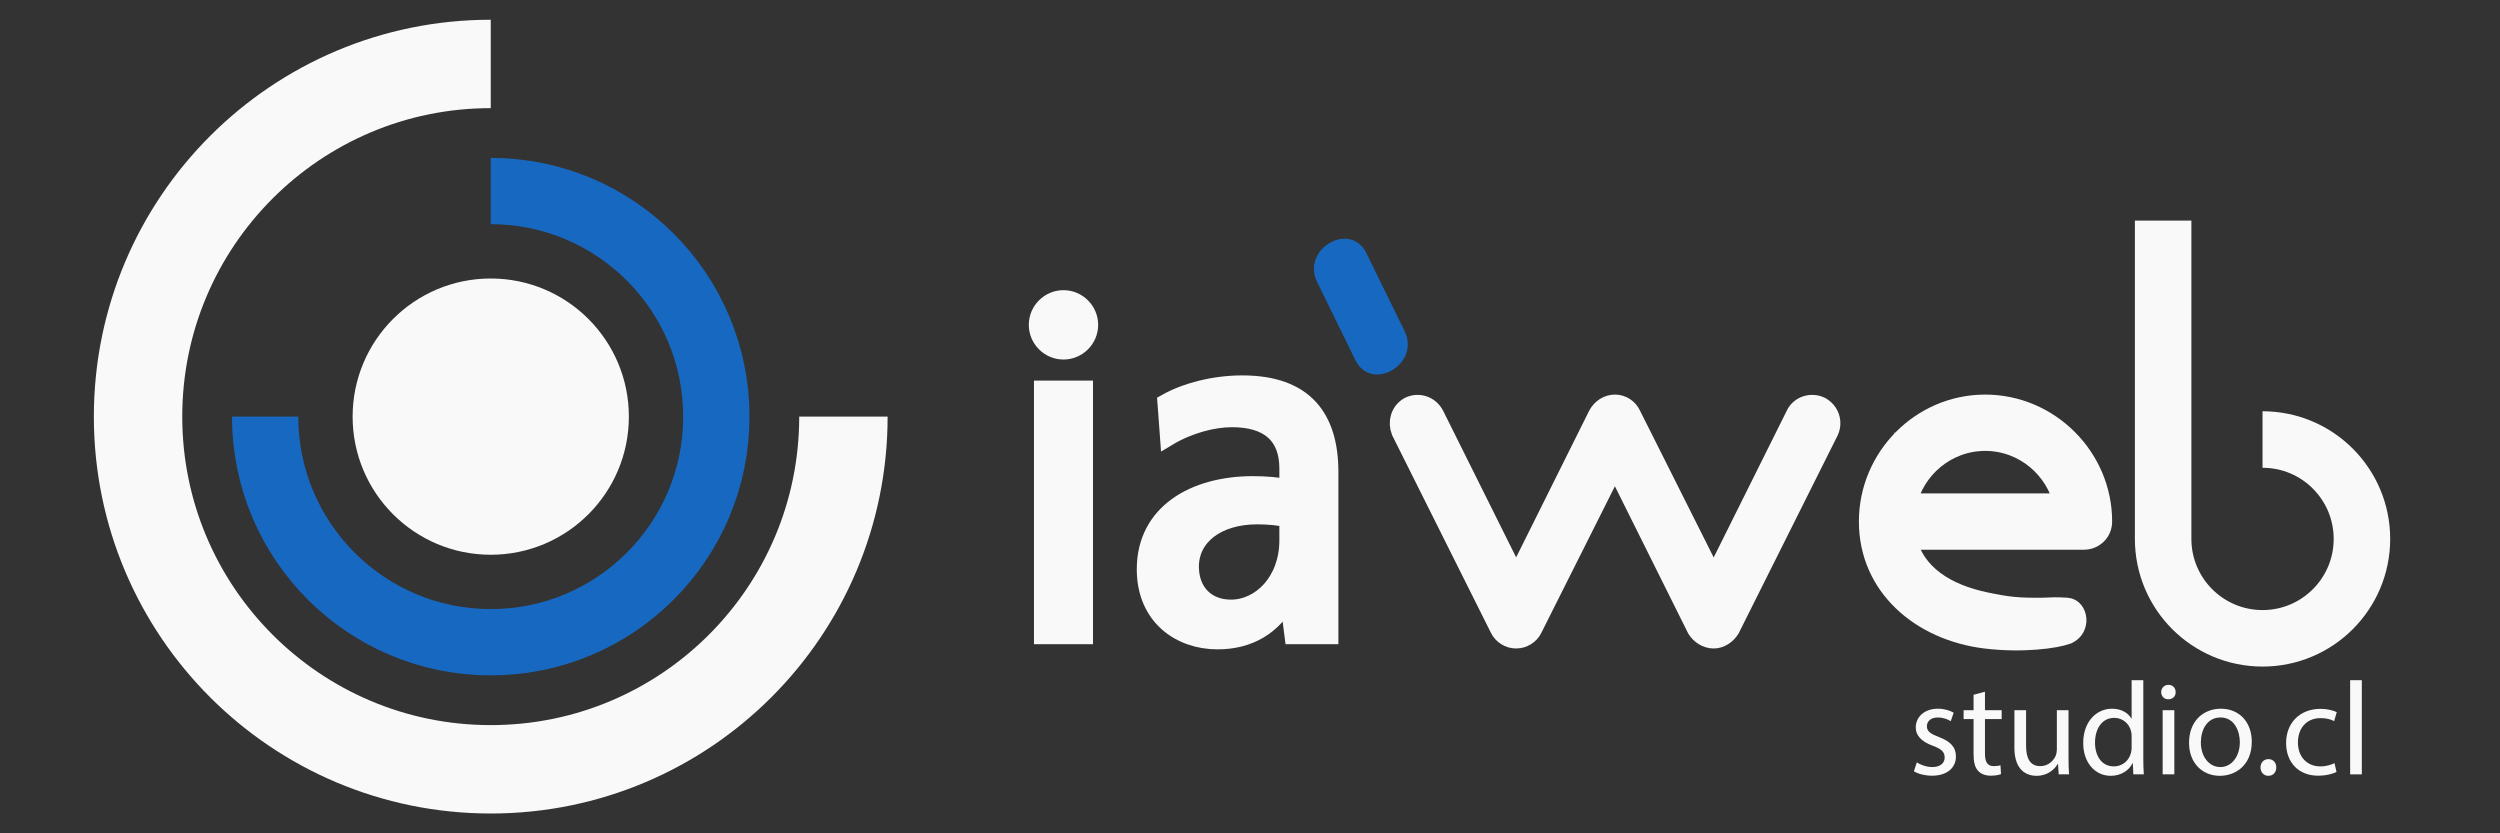 <svg version="1.1" id="Layer_1" xmlns="http://www.w3.org/2000/svg" xmlns:xlink="http://www.w3.org/1999/xlink" x="0px" y="0px"
	 viewBox="0 0 300 100" style="enable-background:new 0 0 300 100;" xml:space="preserve">
<rect x="0" y="0" width="300" height="100" fill="#333333" stroke="none"/>
<style type="text/css">
	.st0{fill:none;stroke:#f9f9f9;stroke-width:10.608;stroke-miterlimit:10;}
	.st1{fill:none;stroke:#1BAC91;stroke-width:10.608;stroke-miterlimit:10;}
	.st2{fill:none;stroke:#1768C1;stroke-width:7.956;stroke-miterlimit:10;}
	.st3{fill:#f9f9f9;stroke:#f9f9f9;stroke-width:6.63;stroke-miterlimit:10;}
	.st4{fill:#f9f9f9;}
	.st5{fill:#f9f9f9;stroke:#f9f9f9;stroke-width:2.676;stroke-miterlimit:10;}
	.st6{fill:#1768C1;}
	.st7{fill:none;stroke:#f9f9f9;stroke-width:6.78;stroke-miterlimit:10;}
	.st8{fill:#f9f9f9;stroke:#f9f9f9;stroke-width:2;stroke-miterlimit:10;}
</style>
<path class="st0" d="M101.21,49.995c0,23.374-18.948,42.322-42.321,42.322S16.567,73.368,16.567,49.995S35.515,7.673,58.889,7.673">
	<animateTransform attributeName="transform"
		attributeType="XML"
		type="rotate"
		from="0 59 50"
		to="-360 59 50"
		dur="8s"
		repeatCount="indefinite"/>
	</path>
<path class="st1" d="M79.595,29.289"/>
<path class="st2" d="M58.888,22.923c14.952,0,27.072,12.121,27.072,27.072S73.839,77.067,58.888,77.067S31.815,64.946,31.815,49.995
	">
	<animateTransform attributeName="transform"
		attributeType="XML"
		type="rotate"
		from="0 59 50"
		to="360 59 50"
		dur="16s"
		repeatCount="indefinite"/>
</path>
<circle class="st3" cx="58.889" cy="49.995" r="13.26"/>
<g>
	<path class="st4" d="M230.018,91.49c0.414,0.271,1.146,0.558,1.847,0.558c1.019,0,1.495-0.51,1.495-1.146
		c0-0.668-0.397-1.034-1.432-1.416c-1.385-0.493-2.037-1.258-2.037-2.181c0-1.241,1.002-2.26,2.657-2.26
		c0.78,0,1.465,0.223,1.895,0.478l-0.351,1.019c-0.303-0.191-0.859-0.445-1.575-0.445c-0.828,0-1.289,0.478-1.289,1.05
		c0,0.637,0.461,0.923,1.464,1.306c1.337,0.509,2.021,1.178,2.021,2.323c0,1.353-1.051,2.308-2.881,2.308
		c-0.844,0-1.623-0.207-2.164-0.525L230.018,91.49z"/>
	<path class="st4" d="M238.196,83.008v2.212h2.006v1.066h-2.006v4.154c0,0.954,0.271,1.496,1.051,1.496
		c0.366,0,0.637-0.048,0.812-0.096l0.063,1.05c-0.271,0.111-0.7,0.191-1.241,0.191c-0.652,0-1.178-0.207-1.512-0.589
		c-0.398-0.414-0.541-1.099-0.541-2.005v-4.202h-1.194V85.22h1.194v-1.846L238.196,83.008z"/>
	<path class="st4" d="M248.222,90.822c0,0.796,0.016,1.496,0.063,2.101h-1.241l-0.08-1.257h-0.031
		c-0.366,0.62-1.178,1.432-2.547,1.432c-1.209,0-2.657-0.668-2.657-3.374V85.22h1.4v4.266c0,1.464,0.445,2.451,1.719,2.451
		c0.938,0,1.592-0.653,1.846-1.273c0.08-0.207,0.128-0.462,0.128-0.717V85.22h1.4V90.822z"/>
	<path class="st4" d="M257.196,81.623v9.311c0,0.685,0.016,1.464,0.063,1.989h-1.258l-0.063-1.337h-0.031
		c-0.43,0.859-1.369,1.512-2.626,1.512c-1.862,0-3.295-1.575-3.295-3.915c-0.016-2.563,1.576-4.138,3.454-4.138
		c1.178,0,1.974,0.557,2.323,1.178h0.032v-4.6H257.196z M255.796,88.355c0-0.175-0.017-0.414-0.064-0.589
		c-0.206-0.892-0.971-1.623-2.021-1.623c-1.448,0-2.308,1.272-2.308,2.976c0,1.56,0.764,2.849,2.275,2.849
		c0.939,0,1.799-0.62,2.053-1.671c0.048-0.191,0.064-0.382,0.064-0.604V88.355z"/>
	<path class="st4" d="M261.078,83.056c0.016,0.478-0.334,0.859-0.892,0.859c-0.493,0-0.844-0.382-0.844-0.859
		c0-0.493,0.366-0.875,0.876-0.875C260.744,82.181,261.078,82.563,261.078,83.056z M259.519,92.923V85.22h1.4v7.703H259.519z"/>
	<path class="st4" d="M270.213,89.008c0,2.849-1.974,4.09-3.836,4.09c-2.085,0-3.692-1.527-3.692-3.963
		c0-2.578,1.688-4.09,3.82-4.09C268.717,85.045,270.213,86.652,270.213,89.008z M264.102,89.087c0,1.688,0.971,2.961,2.339,2.961
		c1.337,0,2.34-1.258,2.34-2.992c0-1.305-0.652-2.96-2.308-2.96S264.102,87.623,264.102,89.087z"/>
	<path class="st4" d="M271.261,92.096c0-0.589,0.398-1.003,0.955-1.003c0.558,0,0.939,0.414,0.939,1.003
		c0,0.572-0.366,1.002-0.955,1.002C271.644,93.098,271.261,92.668,271.261,92.096z"/>
	<path class="st4" d="M280.38,92.637c-0.366,0.19-1.178,0.445-2.212,0.445c-2.324,0-3.836-1.575-3.836-3.931
		c0-2.372,1.624-4.091,4.138-4.091c0.828,0,1.561,0.207,1.942,0.398l-0.318,1.082c-0.334-0.191-0.859-0.366-1.624-0.366
		c-1.766,0-2.721,1.305-2.721,2.912c0,1.783,1.146,2.881,2.674,2.881c0.795,0,1.32-0.207,1.719-0.382L280.38,92.637z"/>
	<path class="st4" d="M282.018,81.623h1.4v11.3h-1.4V81.623z"/>
</g>
<g>
	<path class="st5" d="M207.453,75.383c-0.394,0.627-1.098,1.098-1.805,1.098c-0.784,0-1.491-0.47-1.885-1.098l-9.97-20.023
		l-10.05,20.023c-0.315,0.627-1.021,1.098-1.807,1.098c-0.786,0-1.491-0.47-1.805-1.098L168.275,51.67
		c-0.392-1.021-0.078-2.199,0.943-2.746c1.021-0.474,2.199-0.08,2.748,0.941l9.971,20.019l9.971-20.019
		c0.392-0.707,1.099-1.178,1.885-1.178c0.784,0,1.491,0.47,1.805,1.178l10.05,20.019l9.97-20.019
		c0.474-1.021,1.728-1.415,2.749-0.941c1.021,0.547,1.411,1.725,0.944,2.746L207.453,75.383z"/>
	<path class="st5" d="M228.643,64.626c0.941,4.474,4.967,6.809,9.579,7.771c2.699,0.563,3.872,0.701,6.91,0.666
		c1.372-0.061,1.603-0.076,2.903,0c1.114,0.065,1.534,2.206,0,2.903c-1.363,0.516-5.393,1.067-9.813,0.516
		c-7.635-0.952-13.817-6.203-13.817-13.897c0-7.617,6.203-13.897,13.817-13.897c7.617,0,13.897,6.279,13.897,13.897
		c0,1.178-0.941,2.042-2.042,2.042H228.643z M228.643,60.542h19.159c-0.944-4.398-4.868-7.771-9.579-7.771
		S229.584,56.145,228.643,60.542z"/>
</g>
<g>
	<g>
		<path class="st6" d="M158.057,33.848c1.526,3.115,3.053,6.231,4.579,9.346c1.94,3.959,7.85,0.491,5.916-3.458
			c-1.526-3.115-3.053-6.231-4.579-9.346C162.033,26.432,156.122,29.9,158.057,33.848L158.057,33.848z"/>
	</g>
</g>
<path class="st7" d="M271.504,52.742c6.588,0,11.928,5.341,11.928,11.928c0,6.588-5.341,11.928-11.928,11.928
	c-6.588,0-11.928-5.341-11.928-11.928V26.469"/>
<g>
	<path class="st8" d="M130.779,38.982c0,1.736-1.426,3.162-3.161,3.162c-1.736,0-3.162-1.426-3.162-3.162s1.426-3.162,3.162-3.162
		C129.354,35.82,130.779,37.246,130.779,38.982z M125.076,46.669h5.084v29.634h-5.084V46.669z"/>
	<path class="st8" d="M139.893,48.281c2.418-1.364,5.828-2.232,9.176-2.232c7.501,0,10.539,4.03,10.539,10.602v19.652h-4.464
		l-0.558-4.401c-1.736,3.224-4.588,5.021-8.493,5.021c-4.464,0-8.68-2.852-8.68-8.617c0-6.758,5.827-10.168,12.957-10.168
		c1.426,0,3.038,0.124,4.153,0.372v-2.294c0-3.968-2.355-5.952-6.695-5.952c-2.231,0-5.146,0.745-7.625,2.232L139.893,48.281z
		 M154.523,62.293c-0.991-0.248-2.355-0.372-3.657-0.372c-4.773,0-7.998,2.479-7.998,6.075c0,3.038,1.984,4.96,4.836,4.96
		c3.534,0,6.819-3.224,6.819-8.121V62.293z"/>
</g>
</svg>
